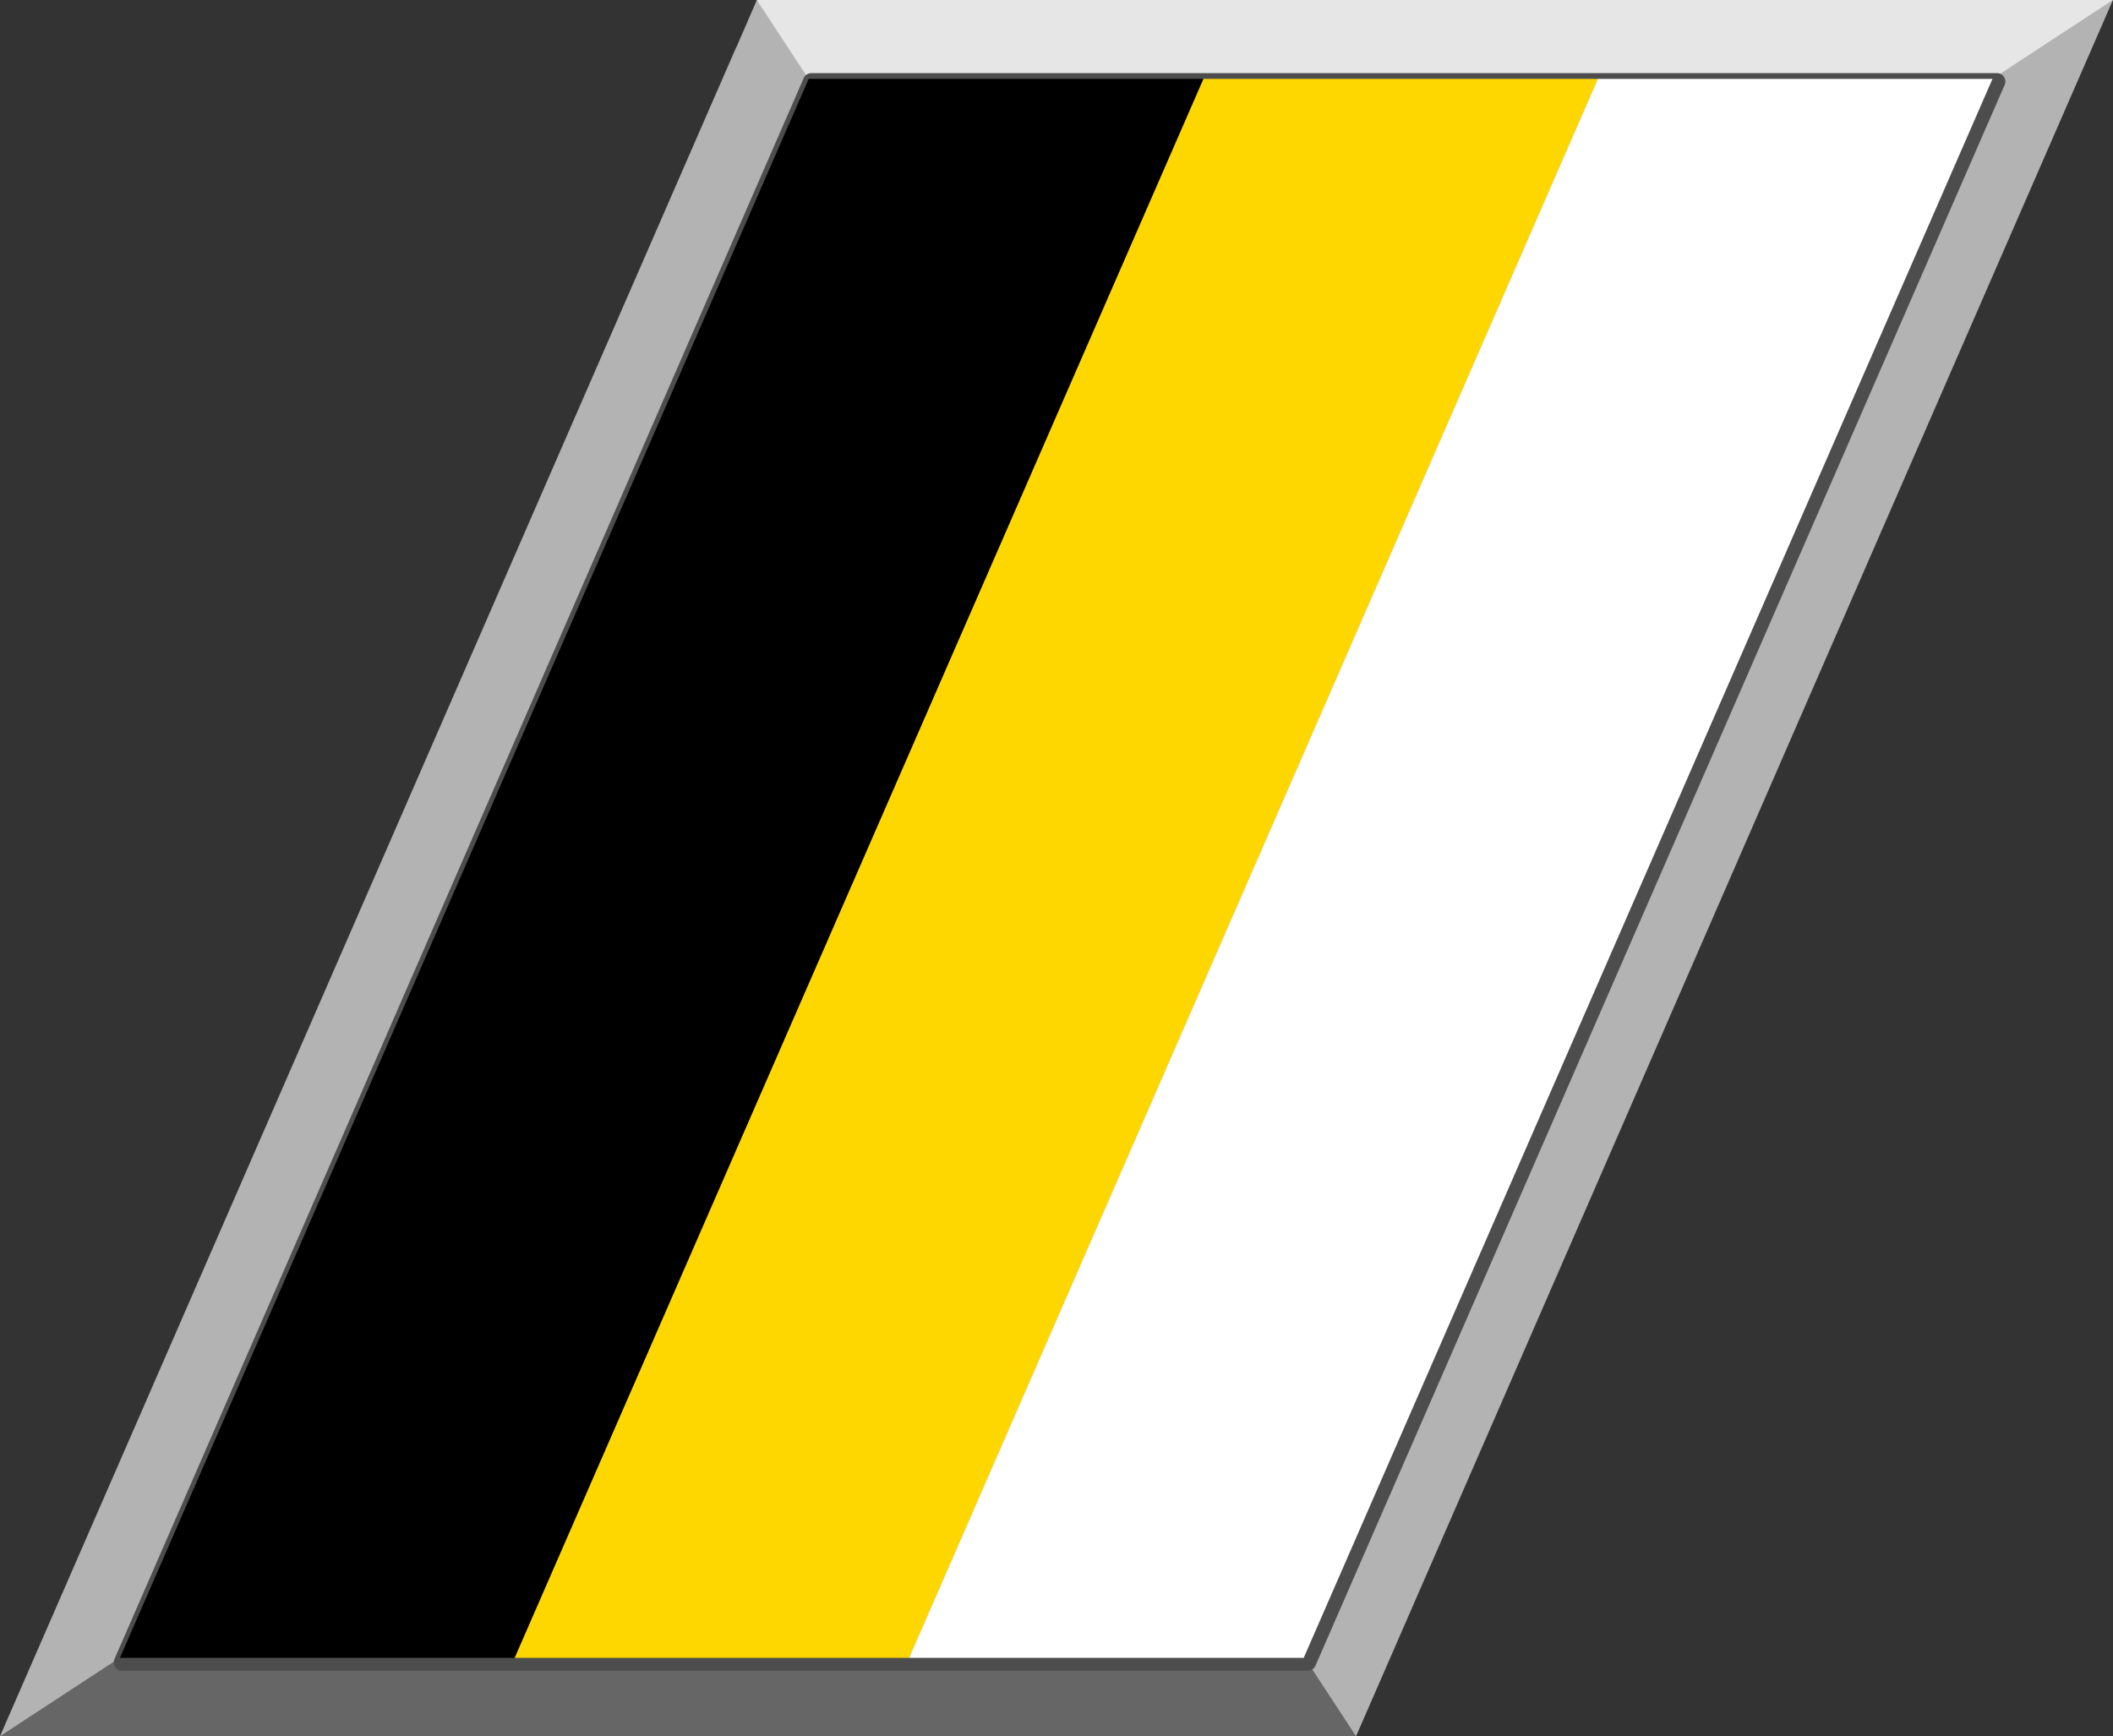 <?xml version="1.0" encoding="UTF-8" standalone="no"?>
<!-- Created with Inkscape (http://www.inkscape.org/) -->

<svg
   width="53.543"
   height="44"
   viewBox="0 0 14.167 11.642"
   version="1.1"
   id="svg5"
   inkscape:version="1.1 (c68e22c387, 2021-05-23)"
   sodipodi:docname="family_colors_diagonal_border_3d.svg"
   xmlns:inkscape="http://www.inkscape.org/namespaces/inkscape"
   xmlns:sodipodi="http://sodipodi.sourceforge.net/DTD/sodipodi-0.dtd"
   xmlns="http://www.w3.org/2000/svg"
   xmlns:svg="http://www.w3.org/2000/svg">
  <rect x="0" y="0" width="14.167" height="11.642" fill="#333333" stroke="none"/>
  <sodipodi:namedview
     id="namedview7"
     pagecolor="#505050"
     bordercolor="#eeeeee"
     borderopacity="1"
     inkscape:pageshadow="0"
     inkscape:pageopacity="0"
     inkscape:pagecheckerboard="0"
     inkscape:document-units="mm"
     showgrid="false"
     units="px"
     inkscape:zoom="8.4649488"
     inkscape:cx="43.237119"
     inkscape:cy="30.478625"
     inkscape:window-width="1500"
     inkscape:window-height="938"
     inkscape:window-x="-6"
     inkscape:window-y="-6"
     inkscape:window-maximized="1"
     inkscape:current-layer="layer1"
     width="47.478px"
     inkscape:snap-global="true" />
  <defs
     id="defs2" />
  <g
     inkscape:label="Layer 1"
     inkscape:groupmode="layer"
     id="layer1">
    <g
       id="g968"
       transform="matrix(1.201,0,0.056,1.11,5.461,10.629)"
       style="fill:#800000" />
    <g
       id="g3163"
       transform="translate(-6.209,-10.682)">
      <path
         id="rect1973"
         style="fill:#b3b3b3;fill-opacity:1;stroke-width:0.044"
         d="m 11.145,10.999 c -1.645,3.775 -3.291,7.549 -4.936,11.324 3.031,0 6.061,0 9.092,0 1.691,-3.881 3.384,-7.761 5.075,-11.642 -3.031,0 -6.061,0 -9.092,0 -0.046,0.106 -0.092,0.212 -0.138,0.318 z" />
      <path
         id="path2239"
         style="fill:#e6e6e6;fill-opacity:1;stroke-width:0.044"
         d="m 11.63,11.211 h 7.937 L 20.375,10.682 h -9.092 z"
         sodipodi:nodetypes="ccccc" />
      <path
         id="path2586"
         style="fill:#666666;fill-opacity:1;stroke-width:0.044"
         d="M 6.209,22.323 H 15.301 L 14.954,21.794 H 7.017 Z"
         sodipodi:nodetypes="ccccc" />
      <path
         id="rect1484"
         style="fill:#4d4d4d;fill-opacity:1;stroke-width:0.167"
         sodipodi:type="inkscape:offset"
         inkscape:radius="0.21099947"
         inkscape:original="M 43.957031 42.371094 L 26.519531 82.371094 L 36.519531 82.371094 L 46.519531 82.371094 L 56.519531 82.371094 L 73.957031 42.371094 L 63.957031 42.371094 L 53.957031 42.371094 L 43.957031 42.371094 z "
         d="m 43.957,42.16 a 0.211,0.211 0 0 0 -0.193,0.127 l -17.438,40 a 0.211,0.211 0 0 0 0.193,0.295 h 10 10 10 a 0.211,0.211 0 0 0 0.193,-0.127 l 17.438,-40 a 0.211,0.211 0 0 0 -0.193,-0.295 h -10 -10 z"
         transform="scale(0.265)" />
      <g
         id="g862"
         transform="translate(7.017,11.211)">
        <rect
           style="fill:#ffd700;fill-opacity:1;stroke-width:0.046"
           id="rect988"
           width="2.646"
           height="11.545"
           x="7.26"
           y="0"
           transform="matrix(1,0,-0.4,0.917,0,0)" />
        <rect
           style="fill:#ffffff;fill-opacity:1;stroke-width:0.046"
           id="rect1291"
           width="2.646"
           height="11.545"
           x="9.905"
           y="0"
           transform="matrix(1,0,-0.4,0.917,0,0)" />
        <rect
           style="fill:#000000;fill-opacity:1;stroke-width:0.046"
           id="rect1311"
           width="2.646"
           height="11.545"
           x="4.614"
           y="0"
           transform="matrix(1,0,-0.4,0.917,0,0)" />
      </g>
    </g>
  </g>
</svg>
